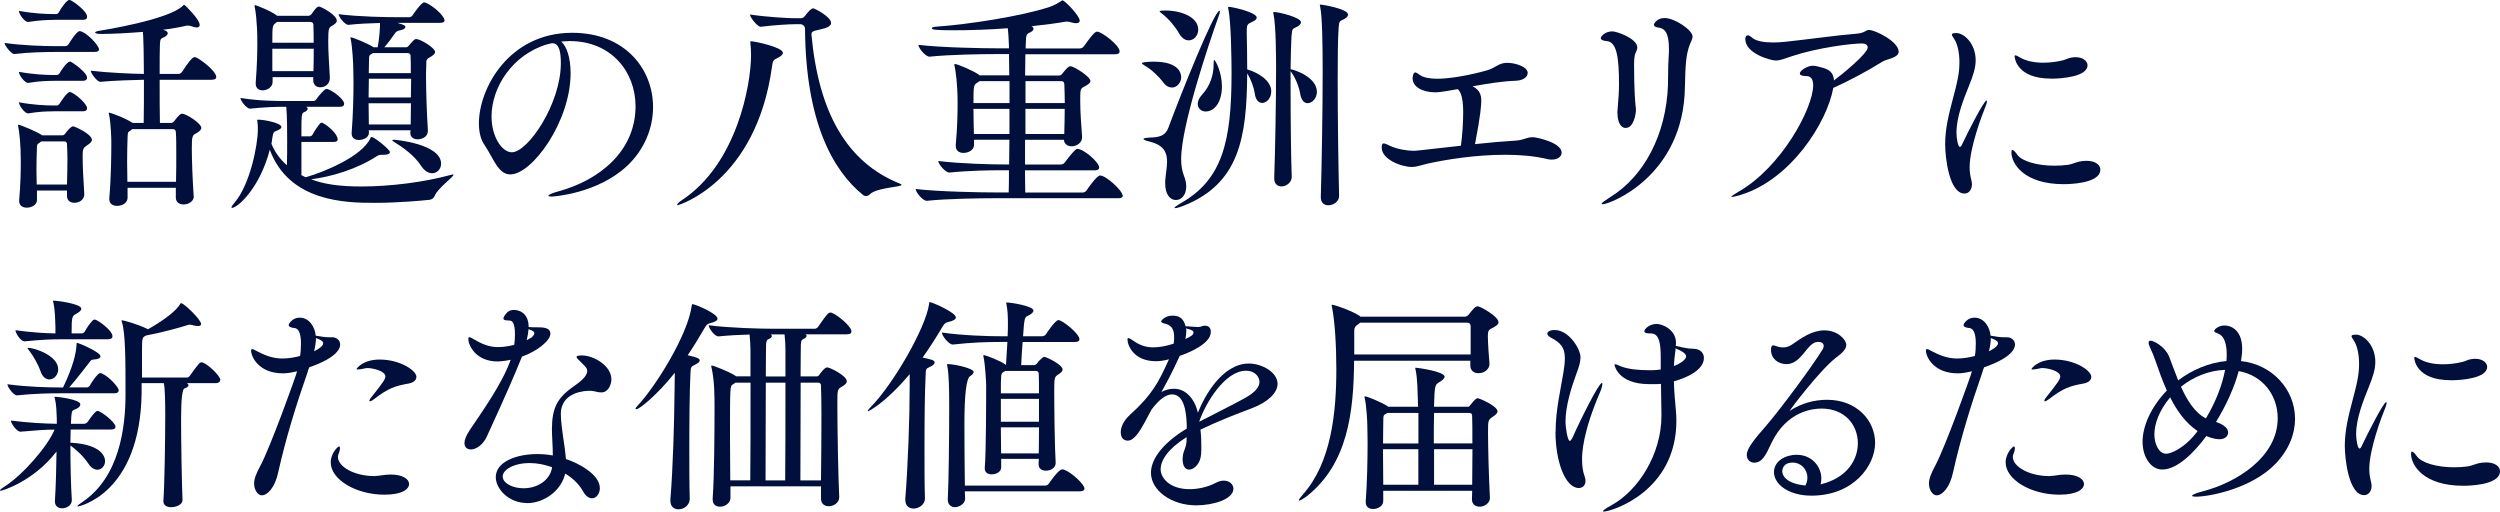 <?xml version="1.0" encoding="UTF-8"?>
<svg id="_レイヤー_2" data-name="レイヤー 2" xmlns="http://www.w3.org/2000/svg" viewBox="0 0 389.59 79.72">
  <g id="_デザイン" data-name="デザイン">
    <g>
      <path d="m8.42,8.1c-1.44,0-3.89.04-6.16.32h-.04c-.47,0-1.51-1.33-1.51-1.73,2.74.4,6.26.5,7.77.5h1.73c.11,0,.36-.11.47-.29.04-.07,1.22-2.05,1.73-2.05.83,0,3.02,2.12,3.02,2.88,0,.18-.14.36-.68.36h-6.33Zm4.72,22.17c0,.68-.58,1.33-1.55,1.33-.61,0-1.15-.32-1.15-1.08v-.83h-4.68v1.48c0,.76-.83,1.19-1.58,1.19-.61,0-1.19-.29-1.19-1.04v-.11c.22-2.7.25-4.5.25-6.01,0-2.7-.22-4.61-.4-5.47,0-.07-.04-.14-.04-.18,0-.07.04-.11.07-.11.29,0,2.88,1.08,3.6,1.58l.07.07h3.17c.14,0,.32-.07.47-.29.14-.22.86-1.12,1.22-1.12.18,0,2.92,1.19,2.92,2.12,0,.32-.36.58-.76.86-.68.43-.68.68-.68,1.87,0,1.4.11,3.46.25,5.65v.07ZM8.35,3.1c-1.12,0-2.27.07-3.96.32h-.04c-.5,0-1.4-1.19-1.4-1.73,2.12.4,4.14.5,5.29.5h.58c.07,0,.25-.11.36-.29.29-.58,1.22-1.91,1.62-1.91.07,0,.14,0,.18.04.5.22,2.59,1.69,2.59,2.59,0,.25-.14.47-.65.47h-4.57Zm0,9.5c-1.12,0-2.27.04-3.96.32h-.04c-.43,0-1.4-1.12-1.4-1.73,2.12.4,4.14.5,5.29.5h.65c.07,0,.29-.11.4-.29.29-.5,1.15-1.8,1.62-1.8.04,0,.11,0,.14.04.4.18,2.52,1.66,2.52,2.48,0,.22-.14.47-.65.47h-4.57Zm0,4.75c-1.12,0-2.27.04-3.96.32h-.04c-.47,0-1.4-1.19-1.4-1.73,2.12.4,4.18.5,5.33.5h.61c.07,0,.29-.11.4-.29.11-.18,1.12-1.8,1.58-1.8.11,0,.18,0,.22.04.9.4,2.48,1.84,2.48,2.48,0,.25-.14.47-.65.47h-4.57Zm2.09,11.41c.04-1.58.07-2.88.07-4.1,0-.76-.04-1.48-.07-2.16,0-.25-.11-.47-.4-.47h-3.6l-.29.22c-.4.25-.4.32-.4,1.01-.04,1.04-.07,2.12-.07,3.2,0,.76.04,1.55.04,2.3h4.72Zm19.76,1.84c0,.86-.94,1.26-1.58,1.26s-1.22-.32-1.22-1.08v-1.51h-7.52v1.55c0,.65-.61,1.26-1.66,1.26-.61,0-1.19-.32-1.19-1.04v-.11c.29-3.31.32-7.06.32-8.78,0-.47-.07-3.02-.36-4.32-.04-.11-.04-.18-.04-.22s.04-.07.04-.07c.14,0,2.59.86,3.6,1.58h.07s.04,0,.04.04h1.69c.04-1.58.04-4.28.04-6.73-1.76.04-4.57.11-6.77.32h-.04c-.47,0-1.48-1.33-1.48-1.73,2.77.32,6.26.47,8.28.5,0-1.66-.04-3.13-.04-3.78-.04-.9-.04-2.02-.11-2.77-2.3.18-4.64.32-6.59.32-.58,0-.86-.11-.86-.22s.25-.22.76-.29c.22-.04,10.73-1.69,12.92-3.89.07-.07.11-.14.18-.14.04,0,.07.04.14.07,0,0,2.3,2.16,2.3,3.06,0,.25-.14.4-.47.4-.22,0-.5-.07-.9-.22-.14-.04-.29-.07-.47-.07h-.18c-1.04.25-2.3.47-3.71.65l.25.07c.36.11.5.29.5.47,0,.22-.25.47-.5.58-.61.25-.68.29-.72,1.19s-.04,2.63-.04,4.57h2.95c.18,0,.43-.14.54-.32.94-1.48,1.62-2.3,1.94-2.3.07,0,.14.04.22.04.54.18,3.17,2.09,3.17,3.06,0,.25-.18.43-.76.43h-8.06c0,2.48,0,5.11.04,6.73h1.73c.14,0,.32-.07.47-.25.76-1.01,1.01-1.19,1.26-1.19.65,0,2.99,1.51,2.99,2.2,0,.32-.32.58-.76.83-.61.32-.72.4-.72,2.34s.14,5.36.29,7.42v.11Zm-2.77-2.27c.04-1.48.04-2.99.04-4.32s0-2.59-.07-3.42c0-.22-.11-.47-.47-.47h-6.33l-.22.18c-.43.32-.47.22-.5,1.12-.04,1.04-.07,2.41-.07,3.85,0,1.01.04,2.09.04,3.06h7.59Z" fill="#000f3c"/>
      <path d="m70.56,27.18c.07,0,.11.04.11.07,0,.32-2.41,2.05-2.92,3.24-.14.36-.43.61-.83.65-1.37.14-4.9.47-8.57.47-4.39,0-13.28-.11-16.31-8.28-1.55,6.01-5.04,9.07-5.9,9.07-.04,0-.07-.04-.07-.07,0-.11.14-.36.4-.65,2.52-2.88,3.71-9.14,3.71-11.48,0-.4,0-.79-.07-1.26,0-.07-.04-.14-.04-.22,0-.04.04-.07.22-.07.83,0,3.56.5,3.56,1.15,0,.18-.22.36-.65.54-.47.22-.61.11-.76,1.12-.04.32-.07.61-.14.94.5,1.26,1.3,2.38,2.41,3.35.04-1.04.04-2.52.04-3.82,0-.9,0-4-.14-5.29h-.36c-.97,0-2.95.04-5.26.29h-.04c-.54,0-1.48-1.26-1.48-1.66,2.95.47,5.87.47,6.84.47h4.57c.11,0,.32-.11.43-.29.36-.54.9-1.12,1.3-1.48.11-.07.22-.11.32-.11.07,0,.14.04.18.04,1.01.4,2.52,1.62,2.52,2.27,0,.25-.14.47-.68.47h-5.26c.18.07.25.18.25.32,0,.18-.18.36-.5.5-.47.18-.47.32-.47,3.78h1.37c.14,0,.29-.14.4-.32.32-.61.83-1.33,1.15-1.69.07-.07.14-.11.25-.11.04,0,.11,0,.14.04.83.4,2.34,1.73,2.34,2.56,0,.22-.14.4-.61.4h-5.04v5.18l.65.32.25-.07c2.41-.68,8.53-3.13,9.83-5.98.07-.14.11-.22.18-.22.5,0,2.88,1.98,2.88,2.34,0,.25-.29.43-.9.43h-.36c-.25,0-.5.04-.72.18-3.2,2.09-7.16,3.24-10.29,3.64,1.94.76,4.43,1.12,7.81,1.12,4.43,0,9.75-.65,13.93-1.8.14-.04.25-.07.32-.07ZM52.49,3.2c0,.32-.32.58-.76.83-.47.29-.58.32-.58,2.41,0,1.66.14,3.42.25,5.65v.07c0,.76-.54,1.44-1.51,1.44-.58,0-1.08-.36-1.08-1.15v-.43h-6.33v.76c0,.79-.83,1.3-1.55,1.3-.58,0-1.08-.32-1.08-1.04v-.14c.22-2.92.25-4.75.25-6.26,0-3.38-.32-5.22-.4-5.51,0-.11-.04-.14-.04-.22s.04-.11.11-.11,2.34.83,3.38,1.62l.04.04h4.9c.22,0,.4-.18.5-.32.61-.9.86-1.12,1.15-1.12.22,0,2.74,1.26,2.74,2.2Zm-3.64.72c0-.25-.11-.5-.54-.5h-5.15l-.22.18c-.5.36-.5.58-.5,3.06h6.44c0-.94,0-1.84-.04-2.74Zm-6.41,3.67v3.49h6.41c.04-1.3.04-2.45.04-3.49h-6.44Zm26.85-4.43c0,.22-.18.4-.72.4h-6.66c1.26.36,1.26.47,1.26.65,0,.22-.29.43-.94.54-.4.07-.58.29-.72.5-.5.72-1.08,1.51-1.62,2.12h3.38c.14,0,.29-.07.43-.25.83-.97.94-1.04,1.15-1.04.65,0,2.95,1.37,2.95,2.02,0,.29-.32.54-.76.79-.72.43-.58.54-.61,1.19,0,.4-.04.9-.04,1.51,0,2.34.11,6.05.29,8.75v.04c0,1.04-1.04,1.33-1.62,1.33s-1.12-.32-1.12-1.01v-.04l.04-.36h-6.52l.04.32v.04c0,.72-.79,1.15-1.58,1.15-.58,0-1.12-.29-1.12-1.01v-.11c.22-2.77.29-5.72.29-7.85,0-1.01-.04-1.8-.04-2.34,0-.43-.11-3.02-.4-4.43-.04-.11-.04-.14-.04-.22t.04-.04c.32,0,2.7.97,3.56,1.55h.65c.25-1.26.36-3.1.36-3.42v-.36c-1.55.04-3.31.11-4.9.29h-.04c-.54,0-1.51-1.26-1.51-1.66,3.13.4,7.45.47,9.21.47h1.84c.11,0,.36-.11.47-.29.14-.22,1.37-2.02,1.8-2.02.07,0,.14.04.22.04,1.12.43,2.95,2.05,2.95,2.74Zm-11.81,9.11c0,.9-.04,1.87-.04,2.92h6.59c0-1.01.04-2.02.04-2.92h-6.59Zm-.04,3.82c0,1.12.04,2.23.04,3.31h6.52c0-1.08.04-2.2.04-3.31h-6.59Zm6.55-7.42c0-.18-.18-.4-.43-.4h-5.44c-.07.07-.18.11-.29.18-.29.18-.32.22-.32.86,0,.54-.04,1.26-.04,2.09h6.55c0-1.15,0-2.12-.04-2.74Zm4.75,16.85c0,.83-.65,1.48-1.4,1.48-.54,0-1.15-.32-1.69-1.12-1.08-1.66-2.77-2.84-4.25-3.78-.18-.11-.29-.22-.29-.25s.11-.07.29-.07c.25,0,7.34.65,7.34,3.74Z" fill="#000f3c"/>
      <path d="m88.63,6.41c-.4,0-.79.04-1.19.07.9.72,1.48,2.59,1.48,4.93,0,7.52-5.98,15.77-9.4,15.77-1.91,0-2.63-2.56-4.03-4.61-.58-.83-.86-2.02-.86-3.35,0-5.44,4.68-14.11,14.54-14.11,8.24,0,12.6,5.65,12.6,11.59,0,3.24-1.33,6.59-4.03,9.14-4.61,4.32-11.45,4.79-11.77,4.79-.36,0-.5-.04-.5-.11,0-.18.54-.43,1.62-.72,6.3-1.73,11.95-6.23,11.95-13.25,0-5.36-3.78-10.15-10.26-10.15h-.14Zm-3.28.47c-5.54,1.62-8.75,6.77-8.75,11.27,0,3.17,1.62,5.58,3.17,5.58,2.48,0,7.63-7.52,7.63-13.89,0-1.62-.22-3.1-1.3-3.1-.11,0-.22,0-.32.04s-.22.07-.29.07l-.14.04Z" fill="#000f3c"/>
      <path d="m122,8.24c0,.25-.25.5-.83.79-.54.29-.72.25-.86,1.33-2.48,18.03-14.61,21.63-14.72,21.63-.04,0-.07-.04-.07-.07,0-.14.32-.47.79-.76,8.53-5.65,10.73-17.96,10.73-22.61,0-.65-.04-1.19-.11-1.91v-.14q0-.07.07-.07c.65,0,5,.94,5,1.8Zm18.5,20.55c0,.4-3.89.4-4.97,1.51-.14.14-.36.25-.58.25-.14,0-.29-.04-.43-.14-4.86-3.92-8.96-11.63-9.07-25.92,0-.4-.36-.72-.72-.72h-.76c-1.04,0-3.35.14-5.4.4h-.04c-.5,0-1.66-1.48-1.66-1.91,2.63.4,5.94.58,7.02.58h.94c.22,0,.43-.14.58-.32.61-.79,1.01-1.22,1.33-1.22.18,0,2.77,1.3,2.77,2.27,0,.4-.43.68-.97.83-1.15.36-2.09.32-2.09.9v.07c1.12,12.17,5.51,19.94,13.79,23.25.18.07.25.14.25.18Z" fill="#000f3c"/>
      <path d="m174.99,30.42c0,.25-.14.47-.76.47h-19.44c-1.94,0-7.24.07-10.33.4h-.04c-.65,0-1.73-1.37-1.73-1.84,3.56.43,10.26.54,12.27.54h2.23c.04-1.08.04-2.23.04-3.46h-.83c-1.94,0-5.33.04-8.42.36h-.04c-.65,0-1.73-1.37-1.73-1.8,3.56.43,8.35.54,10.37.54h.68c0-1.26.04-2.56.04-3.85h-5.51v.79c0,.79-.83,1.26-1.66,1.26-.61,0-1.19-.32-1.19-1.08v-.14c.25-2.81.29-4.93.29-6.59,0-2.99-.32-5.04-.47-5.72-.04-.11-.04-.18-.04-.22,0-.07.04-.11.07-.11.43,0,2.92,1.08,3.74,1.66l.11.11h4.64c0-1.3-.04-2.41-.04-3.31h-2.16c-1.94,0-7.09.07-10.19.4h-.04c-.65,0-1.73-1.37-1.73-1.84,3.56.43,10.11.54,12.13.54h1.98v-.32c-.04-.94-.07-1.91-.18-2.81-2.84.22-5.79.32-8.42.32-2.99,0-3.42-.11-3.42-.32,0-.11.22-.22.76-.25,4.75-.32,13.25-1.62,17.57-3.06.76-.25,1.33-.61,1.73-.86.18-.11.25-.18.29-.18.36,0,2.7,2.41,2.7,3.17,0,.29-.25.4-.58.4-.22,0-.47-.04-.76-.14-.18-.07-.43-.11-.68-.11h-.14c-1.4.25-3.28.5-5.36.72.25.11.32.25.32.4,0,.22-.22.43-.58.58-.5.25-.58.32-.61,1.44,0,.25-.04.61-.04,1.04h8.46c.22,0,.5-.14.61-.32.97-1.37,1.69-2.3,2.05-2.3.76,0,3.53,2.16,3.53,3.06,0,.25-.14.47-.76.47h-13.93c0,.94-.04,2.05-.04,3.31h5.29c.22,0,.4-.14.5-.29.25-.32.65-.79.86-.97.14-.11.25-.18.43-.18.54,0,3.1,1.62,3.1,2.3,0,.32-.43.58-.94.86-.65.32-.65.43-.65,2.3,0,1.62.14,3.49.29,5.54v.07c0,.86-.86,1.4-1.62,1.4-.61,0-1.15-.32-1.22-1.01h-6.05v3.85h5.58c.22,0,.5-.14.61-.32.76-1.04,1.66-2.12,1.94-2.12,1.04,0,3.42,2.12,3.42,2.88,0,.25-.14.47-.76.47h-10.8c0,1.3.04,2.48.04,3.46h8.93c.22,0,.5-.14.61-.32.29-.43,1.62-2.34,2.12-2.34.94,0,3.49,2.34,3.49,3.1Zm-17.67-17.78h-4.68c-.11.07-.22.18-.36.25-.54.36-.58.43-.58,3.17h5.62v-3.42Zm0,4.32h-5.62c0,1.22.04,2.56.07,3.92h5.54v-3.92Zm8.53-3.85c0-.25-.11-.47-.5-.47h-5.54v3.42h6.12c0-1.04-.04-2.02-.07-2.95Zm-6.05,3.85v3.92h6.05c.04-1.44.07-2.74.07-3.92h-6.12Z" fill="#000f3c"/>
      <path d="m184.07,12.02c0,.86-.65,1.62-1.44,1.62-.43,0-.94-.22-1.37-.83-.58-.79-1.87-2.05-2.88-2.59-.29-.18-.43-.29-.43-.36,0-.25,1.8-.25,1.87-.25,3.96,0,4.25,1.87,4.25,2.41Zm0,12.81c0,.86.11,1.73.43,2.56.25.61.36,1.19.36,1.66,0,1.3-.72,2.12-1.62,2.12-.83,0-1.66-.79-1.66-2.59v-.36c.07-1.04.29-2.12.29-3.06,0-1.4-.5-2.56-2.74-3.1-.61-.14-.94-.29-.94-.4s.36-.18.97-.22c1.48-.04,2.45-.25,2.92-1.55,1.91-5.15,7.13-18.21,7.96-18.21.04,0,.07.04.07.11,0,.14-.07.4-.22.79-1.62,4.54-5.83,17.13-5.83,22.25Zm2.66-20.23c0,.94-.68,1.69-1.48,1.69-.54,0-1.08-.32-1.55-1.15-.47-.86-1.58-2.23-2.59-2.99-.25-.18-.4-.32-.4-.4,0-.11.83-.11.9-.11,2.45,0,5.11,1.01,5.11,2.95Zm11.37,9.68c0,1.01-.72,1.76-1.4,1.76-.5,0-1.01-.4-1.15-1.4s-.61-2.3-1.19-3.2c-.07,10.01-1.22,17.17-9.93,20.63-.58.22-1.04.36-1.26.36-.07,0-.14,0-.14-.04,0-.11.29-.32.97-.72,6.52-3.67,7.92-9.68,7.92-20.27,0-1.98-.07-8.03-.5-10.01-.04-.11-.04-.18-.04-.22,0-.07.04-.11.11-.11.43,0,4.35.83,4.35,1.69,0,.18-.14.4-.61.61-.79.4-.94.36-.94,1.48v.5c.04,1.91.07,3.74.07,5.47.04,0,.07.04.11.04,1.44.43,3.64,1.62,3.64,3.42Zm-10.19,3.1c-.68,0-1.26-.47-1.26-1.19,0-.43.22-.94.68-1.44,1.3-1.4,1.8-3.17,1.8-4.72v-.14c0-.4.04-.54.07-.54.22,0,1.22,1.94,1.22,4.1,0,2.56-1.22,3.92-2.52,3.92Zm17.31-3.06c0,1.01-.76,1.76-1.44,1.76-.5,0-.97-.4-1.15-1.4-.18-1.08-.72-2.52-1.4-3.42l-.11-.18v2.38c0,5.29.07,11.41.18,14.11v.04c0,.72-.76,1.44-1.58,1.44-.61,0-1.15-.36-1.15-1.26v-.07c.14-3.89.29-11.7.29-16.99,0-1.4,0-6.7-.4-8.53-.04-.11-.04-.18-.04-.22,0-.07.04-.11.11-.11.79,0,4.21.86,4.21,1.58,0,.25-.18.47-.54.68-.76.43-.83.14-.94,1.55-.07,1.15-.11,2.99-.14,5.11.32,0,4.1,1.12,4.1,3.53Zm3.38-9.83c-.11,1.55-.14,4.46-.14,7.88,0,6.08.11,13.75.22,18.14v.04c0,.86-.9,1.44-1.66,1.44-.65,0-1.19-.36-1.19-1.26v-.07c.14-4.86.29-13.5.29-19.51,0-4.39-.07-8.67-.4-10.15-.04-.11-.04-.18-.04-.22s0-.07.07-.07c.36,0,4.32.68,4.32,1.55,0,.25-.18.47-.54.68-.76.43-.83.14-.94,1.55Z" fill="#000f3c"/>
      <path d="m230.83,15.84c0,.47-.07,1.98-.97,6.62,2.23-.25,4.43-.43,6.23-.54,1.4-.07,1.76-.54,2.77-.54.58,0,4.5.83,4.5,2.41,0,.61-.61,1.08-1.51,1.08-.22,0-.43,0-.68-.07-2.05-.5-4.32-.68-6.62-.68-4.54,0-9.14.72-12.17,1.4-1.19.29-1.66.5-2.34.5-1.69,0-4.72-1.19-4.72-3.02,0-.5.11-.65.32-.65s.54.18.94.36c1.12.54,2.7.79,3.74.79.18,0,.47,0,7.34-.79.22-1.44.36-3.71.36-5.22,0-1.15-.11-3.02-.86-3.6-2.66.5-3.31.5-3.46.5-2.02,0-3.56-.86-3.56-2.16,0-.36.11-.94.4-.94.18,0,.43.18.72.4.58.4,1.55.58,2.7.58,3.02,0,7.16-1.12,7.85-1.33,1.3-.4,1.76-1.15,3.06-1.15,1.22,0,3.2.58,3.2,1.58,0,.61-.68,1.19-1.94,1.22-1.76.04-4.28.43-6.66.86,1.3.61,1.37,1.62,1.37,2.38Z" fill="#000f3c"/>
      <path d="m252.04,17.6c0-.18.04-.36.04-.58.14-1.66.22-2.7.22-3.89,0-4.25-.36-6.62-1.94-6.73-.5-.04-.9-.18-.9-.47,0-.22.61-1.04,1.8-1.04.72,0,3.89,1.12,3.89,2.52,0,.25-.11.5-.25.79-.25.5-.25,1.48-.25,1.91,0,4.03.18,5.83.22,6.23.04.32.07.58.07.76,0,.54-.29,2.84-1.62,2.84-.65,0-1.26-.76-1.26-2.34Zm-2.3,14.22c-.07,0-.14-.04-.14-.07,0-.14.4-.43,1.4-1.08,5.15-3.17,8.67-9.65,8.93-17.46.04-1.55,0-2.7.11-4.43.04-.43.04-.79.04-1.15,0-2.52-.65-3.17-1.51-3.31-.43-.04-.83-.18-.83-.47,0-.18.47-1.04,1.66-1.04,1.58,0,4.36,1.87,4.36,2.88,0,.43-.29.86-.47,1.37-.54,1.48-.65,3.02-.72,6.48-.18,13.93-11.73,18.29-12.81,18.29Z" fill="#000f3c"/>
      <path d="m282.6,10.26c.4,0,.79.14,1.26.25,1.22.29,1.87.83,1.94,2.02,1.22-.9,5.26-4.18,5.26-5.15,0-.4-.43-.61-.86-.61-1.69,0-6.91.65-10.94,1.98-1.12.36-1.76.68-2.56.68-.68,0-4.72-1.04-4.72-3.35,0-.36.14-.58.4-.58.18,0,.4.14.65.36.58.54,1.84.76,3.31.76.58,0,1.22-.04,1.87-.11,3.49-.36,7.95-1.01,11.12-1.26,1.33-.11,1.37-.58,1.94-.58.94,0,4.61,1.8,4.61,3.38,0,.97-1.8,1.12-2.52,1.55-2.34,1.48-5.47,3.13-7.67,4.1-.97,5.4-6.62,14.29-14.43,16.67-.76.22-1.15.32-1.33.32-.07,0-.11,0-.11-.04,0-.11.43-.36,1.08-.76,6.77-3.85,11.66-13.1,11.66-16.59,0-1.01-.4-1.44-1.04-1.44-.76,0-1.04-.18-1.04-.4,0-.5,1.22-1.22,2.02-1.22h.11Z" fill="#000f3c"/>
      <path d="m303.12,22.61c0-1.26.14-2.48.36-3.64.47-2.45,1.22-4.68,1.62-6.77.18-.9.25-1.73.25-2.48,0-1.58-.32-2.77-.68-3.42-.22-.4-.5-.72-.5-.9s.18-.25.72-.25c1.12,0,2.99,1.58,2.99,4.25,0,1.19-.4,2.38-1.01,3.89-.9,2.23-1.98,4.93-1.98,7.38,0,.83.22,2.23.54,2.23.11,0,.25-.18.4-.54.9-1.91,3.35-6.7,3.74-6.7.04,0,.07.07.07.14,0,.14-.07.43-.25.86-.5,1.19-2.45,6.34-2.45,9.4,0,.76.11,1.37.25,1.94.07.25.11.5.11.72,0,.9-.54,1.44-1.15,1.44-2.45,0-3.02-5.8-3.02-7.56Zm22.03,2.45c1.4,0,2.16.65,2.16,1.37,0,2.23-5.08,2.27-5.72,2.27-6.19,0-8.14-3.2-8.14-4.97,0-.25.04-.36.14-.36.18,0,.43.25.76.72.72,1.04,3.13,1.73,5.79,1.73.72,0,1.44-.04,2.16-.14.86-.14,1.44-.58,2.66-.61h.18Zm-5.51-12.81c-5.4,0-5.69-3.24-5.69-3.49,0-.11.04-.14.14-.14s.36.14.68.32c1.01.61,2.34.83,3.67.83,1.04,0,2.05-.14,2.99-.36.47-.11.86-.36,1.33-.43.25-.04.47-.07.68-.07,1.15,0,1.87.61,1.87,1.26,0,1.76-3.92,2.09-5.69,2.09Z" fill="#000f3c"/>
      <path d="m18,66.51c0,.22-.18.43-.76.43h-6.23c0,.61-.04,1.33-.04,2.05h.04c4.18.22,5.36,1.76,5.36,2.88,0,.72-.54,1.33-1.19,1.33-.43,0-.94-.25-1.37-.9-.83-1.22-1.91-2.23-2.84-2.88,0,2.81.07,6.12.22,8.46v.07c0,.83-.83,1.26-1.51,1.26-.58,0-1.12-.32-1.12-1.04v-.11c.14-2.27.22-5.15.25-7.7-3.64,4.72-8.53,6.12-8.67,6.12-.07,0-.14-.04-.14-.07,0-.11.18-.25.58-.5,2.99-1.87,6.91-6.44,7.92-8.96-1.51,0-2.95.11-5.29.32h-.04c-.58,0-1.48-1.33-1.48-1.73,2.92.36,5.25.47,7.16.5v-.86c-.04-.94-.07-2.2-.29-3.02-.04-.14-.07-.22-.07-.29,0-.04.04-.04.14-.04.32,0,3.89.4,3.89,1.19,0,.25-.22.5-.61.68-.61.29-.72.18-.79,1.12l-.07,1.22h2.09c.14,0,.43-.14.54-.32,1.15-1.69,1.44-1.69,1.51-1.69.5,0,2.81,1.76,2.81,2.48Zm.5-5.69c0,.25-.18.47-.68.47h-8.53c-1.69,0-3.89.04-6.62.32h-.04c-.54,0-1.48-1.33-1.48-1.73,3.2.43,6.44.5,8.21.5h.47c1.66-3.49,2.02-5.4,2.09-6.59.04-.25,0-.36.07-.36.25,0,3.67,1.44,3.67,2.09,0,.25-.32.47-1.01.5-.5.04-.47.14-.76.5-.68.86-1.84,2.41-3.1,3.85h2.81c.07,0,.29-.11.4-.29.22-.43,1.22-1.94,1.62-1.94.11,0,.18.04.22.04,1.22.54,2.66,2.2,2.66,2.63Zm-.97-8.42c0,.22-.14.47-.72.47h-6.91c-1.87,0-3.1.04-6.05.32h-.04c-.61,0-1.4-1.3-1.4-1.73,2.66.36,4.57.47,6.23.5v-.9c-.04-1.26-.07-2.81-.32-3.89-.04-.14-.07-.22-.07-.25,0-.07.04-.07.14-.07.4,0,4.28.47,4.28,1.26,0,.25-.25.5-.79.79-.65.36-.72.4-.72,3.06h1.58c.14,0,.36-.11.47-.29.36-.65.72-1.19,1.26-1.76.07-.07.18-.11.29-.11.43,0,2.77,1.69,2.77,2.59Zm-8.46,5.15c0,.9-.68,1.58-1.37,1.58-.54,0-1.12-.4-1.4-1.33-.29-.86-1.08-2.3-1.73-3.13-.18-.25-.29-.36-.29-.43,0,0,.04-.04.07-.04,1.04,0,4.72,1.22,4.72,3.35Zm25.23,1.69c0,.22-.18.47-.72.47h-4.46c.18.11.25.22.25.32,0,.22-.29.4-.61.5q-.54.14-.54,4.79c0,3.92.11,9.68.22,12.6v.04c0,.65-.94,1.08-1.76,1.08-.65,0-1.22-.25-1.22-.94v-.07c.18-2.34.29-9.5.29-13.39,0-1.98-.04-4.14-.22-4.93h-3.46v1.51c-.22,15.87-9.9,17.71-9.93,17.71s-.07,0-.07-.04c0-.11.22-.29.76-.65,5.8-3.89,6.73-11.66,6.73-16.77v-.29c0-4.82,0-9.36-.58-11.05-.04-.07-.04-.14-.04-.18s.04-.04.07-.04c.22,0,2.41.58,4,1.37l.04.04c2.92-1.66,4.46-3.02,4.97-3.85.07-.14.11-.22.22-.22.43,0,3.1,2.56,3.1,3.24,0,.22-.18.32-.54.32-.18,0-.4-.04-.68-.11-.18-.04-.36-.11-.54-.11-.11,0-.22.04-.36.07-.94.32-4.21,1.22-6.44,1.62-.61.29-.65.36-.65,2.3v4.25h7.02c.18,0,.36-.14.47-.32,1.4-1.98,1.55-2.05,1.8-2.05.65,0,2.92,2.05,2.92,2.77Z" fill="#000f3c"/>
      <path d="m47.99,57.83c-1.84,5.26-3.46,10.51-4.64,15.8-.5,2.34-1.66,3.56-2.56,3.56-.58,0-1.19-.79-1.19-1.84,0-.76.36-1.62.94-2.7,1.55-2.84,5.62-14.15,5.76-14.79-1.08.25-1.66.32-2.2.32-3.85,0-4.97-2.66-4.97-3.53,0-.18.07-.25.18-.25.18,0,.43.18.72.32.97.5,2.3,1.15,3.96,1.15,1.08,0,2.12-.22,2.77-.4.11-.65.14-1.33.14-1.94,0-1.3-.25-2.34-1.01-2.41-.47-.04-.9-.18-.9-.47,0-.22.61-1.15,1.69-1.15,1.55,0,2.41,1.51,2.52,2.81,1.01.18,1.55.25,2.16.25h.43c.68,0,1.22.5,1.22,1.12,0,.47-.25,1.98-4.82,3.56l-.22.58Zm.97-3.1c.18-.07,1.4-.68,1.4-1.22,0-.25-.14-.47-1.12-.83,0,.61-.11,1.3-.29,2.05Zm9.57,19.44c.65,0,1.3-.22,2.34-.22,1.91,0,2.88.72,2.88,1.48s-1.01,1.66-3.82,1.66c-4.43,0-8.39-2.34-8.39-5.04,0-1.37,1.08-2.48,1.3-2.48.11,0,.14.14.14.29,0,.22-.07.54-.18.76-.07.18-.14.4-.14.58,0,1.51,2.52,2.99,5.69,2.99h.18Zm5.15-14.4c-2.02.36-3.13.68-5.36,2.41-.32.25-.54.36-.68.36-.04,0-.07-.04-.07-.07,0-.11.07-.29.25-.5,1.94-2.45,2.23-2.88,2.23-3.31,0-.86-1.98-1.3-2.74-1.3-.14,0-.29,0-.4.04-.5.11-.9.18-1.12.18-.14,0-.22,0-.22-.07,0-.11,1.01-1.48,3.6-1.48,3.13,0,5.72,1.69,5.72,2.7,0,.5-.43.9-1.22,1.04Z" fill="#000f3c"/>
      <path d="m79.56,56.07c-.5.11-.97.18-1.4.22-.22,0-.4.04-.61.04-3.31,0-4.57-2.41-4.57-3.56,0-.14.07-.22.18-.22.18,0,.43.18.68.32,1.15.68,2.34,1.22,3.74,1.22,1.22,0,2.34-.29,2.56-.36.07-.54.11-1.08.11-1.55,0-2.09-.5-2.23-.94-2.23-.76,0-.86-.18-.86-.32,0-.07.04-.4.65-1.01.32-.25.65-.32,1.01-.32.65,0,2.27.36,2.27,2.66.4.04.83.04,1.19.04,1.12,0,2.2.04,2.2,1.01,0,1.04-1.98,2.7-4.43,3.56-1.01,2.52-2.38,5.72-5.47,12.45-.61,1.33-1.69,2.02-2.48,2.02-.58,0-1.01-.32-1.01-1.01,0-.47.25-1.15.83-2.02,1.94-2.88,5-7.16,6.3-10.76l.07-.18Zm2.56,22.32c-2.84,0-4.86-2.2-4.86-4.03,0-2.38,3.17-3.6,6.48-3.6.79,0,1.62.07,2.41.22,0-1.44-.14-2.95-.14-4.21.04-3.13.76-4.72,3.38-6.55.97-.68,2.12-1.55,2.12-2.41,0-.4-.14-.54-1.08-1.48-.36-.32-.58-.54-.58-.72,0-.14.25-.22.86-.22,1.73,0,4.57,1.55,4.57,3.74,0,.68-.43,2.02-1.55,2.02-.36,0-.72-.07-1.15-.18-.22-.04-.43-.07-.72-.07-.47,0-4.46.07-4.46,3.64,0,.97.18,2.41.61,5.33.07.54.14,1.12.18,1.66,1.98.65,5.29,2.41,5.29,4.54,0,.86-.54,1.58-1.22,1.58-.47,0-1.01-.32-1.44-1.15-.58-1.04-1.55-1.98-2.74-2.7-.61,2.66-3.28,4.61-5.98,4.61Zm.43-6.23c-2.48,0-4.21,1.04-4.21,2.09s1.55,1.84,3.24,1.84c2.12,0,4.14-1.19,4.46-3.28-1.12-.4-2.3-.65-3.49-.65Zm.29-19.58c.22-.18.43-.43.43-.68,0-.11-.04-.32-.9-.61-.04.54-.14,1.08-.29,1.73l.76-.43Z" fill="#000f3c"/>
      <path d="m104.47,77.81c.4-4.68.61-12.17.65-16.95,0-.68.04-1.76.04-2.77-2.81,3.53-5.54,5.69-6.01,5.69-.07,0-.11-.04-.11-.07,0-.11.11-.29.4-.58,2.7-2.88,7.7-10.83,8.35-15.44.04-.18,0-.29.14-.29.36,0,3.89,1.44,3.89,2.27,0,.25-.36.5-1.12.68-.47.11-.58.22-.94.83-.83,1.44-1.69,2.84-2.59,4.18,1.44.32,1.87.5,1.87.79,0,.25-.29.47-.72.68-.65.32-.68.36-.72,1.37-.14,2.77-.18,7.34-.18,11.7,0,2.88,0,5.69.07,7.81,0,.9-.76,1.66-1.76,1.66-.68,0-1.26-.4-1.26-1.37v-.18Zm26.31-.32c0,.86-.86,1.4-1.62,1.4-.65,0-1.22-.36-1.22-1.19v-1.91h-14.11v1.84c0,.68-.76,1.33-1.62,1.33-.61,0-1.15-.32-1.15-1.12v-.14c.25-3.49.29-10.55.29-13.97,0-2.05,0-4.39-.47-6.44-.04-.11-.04-.18-.04-.22,0-.07.04-.11.07-.11.29,0,2.81,1.01,3.67,1.58l.14.11h2.23v-4.18c0-.68-.07-1.58-.14-2.34-1.58.04-3.31.14-4.82.29h-.04c-.61,0-1.51-1.3-1.51-1.73,3.35.43,8.17.54,10.08.54h6.48c.14,0,.4-.14.5-.32,1.37-1.94,1.55-2.2,1.91-2.2.07,0,.14,0,.22.04.86.32,3.06,2.09,3.06,2.92,0,.22-.18.43-.76.43h-6.41c.11.07.18.14.18.25,0,.14-.14.32-.47.47-.32.14-.4.25-.43.94,0,.36-.04,2.3-.04,4.9h2.52c.22,0,.32-.14.43-.29.04-.07.76-1.12,1.19-1.12s3.06,1.3,3.06,2.16c0,.36-.4.65-.86.9-.61.32-.61.61-.61,2.74,0,3.67.14,11.52.29,14.33v.11Zm-13.86-2.63c.04-2.2.04-9.94.04-15.23h-2.34l-.43.29c-.43.22-.43.32-.43,8.31,0,2.23.04,4.61.04,6.62h3.13Zm5.44,0c.04-2.3.04-9.97.04-15.23h-3.06c0,5.47-.04,13.07-.04,15.23h3.06Zm.04-20.37c0-.72-.04-1.58-.14-2.38h-2.16c.14.07.18.18.18.25,0,.18-.18.36-.47.47-.29.11-.4.25-.43.94,0,.36-.04,2.3-.04,4.9h3.06v-4.18Zm5.54,20.37c.04-3.1.07-7.13.07-10.26,0-2.02-.04-3.71-.07-4.54,0-.22-.14-.43-.43-.43h-2.74c0,5.44-.04,12.99-.04,15.23h3.2Z" fill="#000f3c"/>
      <path d="m144.14,77.67c0,1.04-1.04,1.58-1.76,1.58s-1.3-.4-1.3-1.37v-.18c.4-4.86.68-12.56.68-17.46v-1.94c-3.89,4.64-6.48,5.8-6.48,5.8-.04,0-.04-.04-.04-.07,0-.07.14-.29.43-.58,3.46-3.46,8.6-12.35,9.11-16.05.04-.22,0-.32.11-.32.36,0,4.07,1.62,4.07,2.38,0,.29-.36.54-1.19.72-.47.11-.61.25-.97.86-.97,1.66-1.98,3.2-3.02,4.68,1.3.29,1.87.4,1.87.76,0,.25-.29.5-.79.72-.58.25-.58.36-.61,1.19-.14,2.66-.18,7.13-.18,11.45,0,2.88,0,5.69.07,7.81v.04Zm20.37-5.51c0,.76-.79,1.19-1.51,1.19-.61,0-1.15-.29-1.15-1.01l.04-.83h-5.87v1.33c0,.68-.76,1.08-1.48,1.08-.58,0-1.08-.29-1.08-.9v-.11c.22-2.34.22-11.09.22-12.85,0-.47-.14-3.13-.4-4.39-.04-.11-.04-.18-.04-.22,0-.11.04-.11.11-.11.22,0,2.52.86,3.35,1.48l.07.07.22-3.6h-1.22c-1.91,0-4.32.07-7.27.4h-.04c-.61,0-1.69-1.4-1.69-1.87,3.35.47,7.2.58,9.18.58h1.08v-.25c.04-.5.04-1.12.04-1.76,0-1.01-.04-2.09-.22-2.92-.04-.11-.04-.18-.04-.22,0-.11.04-.11.14-.11.54,0,4.1.54,4.1,1.26,0,.29-.36.58-.9.83-.43.18-.54.29-.72,3.17h2.99c.22,0,.47-.14.58-.32.07-.11,1.44-2.2,1.94-2.2.61,0,3.28,2.12,3.28,2.99,0,.22-.18.43-.76.43h-8.1c-.11,1.33-.18,2.7-.22,3.6h2.02c.14,0,.32-.11.47-.29.29-.47.97-1.01,1.08-1.01.32,0,2.88,1.22,2.88,1.98,0,.29-.25.5-.65.76-.61.4-.65.47-.65,2.52,0,2.7.07,8.85.22,11.23v.07Zm-14.15,4.43c0,.43.04.79.04,1.04v.04c0,1.04-1.22,1.37-1.55,1.37-.61,0-1.15-.36-1.15-1.19v-.11c.14-2.38.22-9.61.22-14.15,0-3.13-.04-5.15-.29-6.52-.04-.11-.04-.18-.04-.22,0-.11.04-.11.14-.11.94,0,4,.65,4,1.22,0,.25-.29.5-.54.65q-.9.5-.9,7.56c0,3.31.04,7.09.07,9.5h12.56c.18,0,.43-.14.54-.32.4-.61,1.19-1.66,1.76-2.09.07-.07.22-.11.36-.11.07,0,.14,0,.22.04,1.22.43,3.2,2.3,3.2,2.95,0,.22-.18.43-.79.43h-17.85Zm6.3-18.79c-.07.07-.18.11-.29.18-.4.22-.4.4-.4,3.31h5.94c0-1.37,0-2.48-.04-3.06,0-.25-.14-.43-.47-.43h-4.75Zm5.25,4.36h-5.94v3.56h5.94v-3.56Zm-5.94,4.43c0,1.48.04,2.92.04,4.07h5.87c0-1.12.04-2.56.04-4.07h-5.94Z" fill="#000f3c"/>
      <path d="m184.9,68.13c-2.88,1.8-4.03,3.6-4.03,5s1.48,3.1,4.5,3.1c1.33,0,2.84-.32,4.14-1.01.43-.22.83-.32,1.19-.32.9,0,1.51.58,1.51,1.26,0,1.66-3.2,2.59-5.8,2.59-3.89,0-7.05-2.34-7.05-5.08,0-2.23,2.02-4.75,5.58-6.88,0-2.23-.29-5.33-2.3-5.33-.86,0-1.94.68-3.2,2.38l-1.08,2.02c-.76,1.37-1.62,2.81-2.63,2.81-.14,0-1.08-.04-1.08-1.3,0-.72.36-1.76,1.48-2.77,3.31-2.99,4.39-4.93,5.98-8.5l.07-.14-.04.04c-.72.18-1.37.29-1.98.29-3.49,0-4.46-2.45-4.46-3.42,0-.14.04-.18.11-.18.18,0,.43.14.9.47,1.08.76,2.09.97,3.02.97,1.08,0,2.2-.25,3.17-.58.07-.4.07-.76.07-1.01,0-.83-.14-1.8-1.37-2.09-.32-.07-.65-.18-.65-.36,0-.11.54-.9,1.76-.9.94,0,1.69.29,2.05,1.66h.29c.68.04,1.22.11,1.66.11.18,0,.32-.04.47-.07.22-.11.43-.14.61-.14.9,0,.9.83.9.97,0,1.91-3.6,3.31-4.86,3.74l-.07.18c-1.22,2.66-1.98,4.03-2.77,5.44.68-.36,1.33-.5,1.94-.5,1.87,0,3.24,1.55,3.74,3.74,1.04-2.63,3.82-7.67,7.96-7.67,1.98,0,4.46,1.33,4.46,3.17,0,1.4-1.51,2.84-3.96,3.78-2.52.94-5.62,2.16-8.06,3.35.11.83.14,1.69.14,2.56,0,.43,0,.9-.04,1.33-.11,1.4-1.08,2.34-1.87,2.34-.54,0-1.01-.47-1.01-1.66,0-.11.04-.29.04-.43.07-.9.54-1.26.58-2.45v-.5Zm-.07-16.95c.04.14.04.29.04.43,0,.4-.07.79-.14,1.22.83-.4,1.26-.61,1.26-1.04,0-.18-.14-.36-1.04-.58l-.11-.04Zm9.14,10.87c1.58-.86,2.3-1.73,2.3-2.52s-.68-1.76-2.09-1.76c-3.31,0-6.33,5.08-7.31,7.96,2.2-1.15,5-2.52,7.09-3.67Z" fill="#000f3c"/>
      <path d="m232.12,56.72c0,.68-.65,1.44-1.73,1.44-.65,0-1.26-.36-1.26-1.22v-.72h-18.11c-.07,7.92-.94,16.09-7.45,21.17-.5.36-.94.61-1.08.61-.04,0-.07,0-.07-.07,0-.11.18-.36.61-.86,4.43-4.97,5.22-12.74,5.22-19.55,0-3.78-.25-7.59-.68-9.68-.04-.14-.04-.22-.04-.29,0-.04,0-.07.07-.07.22,0,2.77.79,4.25,1.73.07.04.11.11.14.14h16.31c.25,0,.5-.22.61-.36.72-.94,1.04-1.26,1.37-1.26.4,0,3.24,1.58,3.24,2.48,0,.36-.43.65-1.08.97-.43.22-.58.36-.58,1.22,0,.97.18,3.42.25,4.25v.07Zm-2.95-5.9c0-.4-.22-.54-.61-.54h-16.59l-.32.25c-.47.32-.58.5-.61.97v3.74h18.14v-4.43Zm3.02,26.74c0,.86-.86,1.4-1.62,1.4-.61,0-1.19-.36-1.19-1.15l.04-1.33h-13.86v1.58c0,.79-.83,1.26-1.58,1.26-.61,0-1.15-.32-1.15-1.04v-.14c.22-2.95.29-6.59.29-9.14,0-1.15-.04-2.09-.04-2.63,0-.5-.11-3.02-.4-4.28-.04-.11-.04-.18-.04-.22,0-.07.04-.11.07-.11.32,0,2.52.9,3.42,1.48l.22.14h4.64c0-.43-.04-.79-.04-1.15-.04-.94-.04-3.28-.36-4.64-.04-.11-.04-.18-.04-.22,0-.07.04-.07.07-.07.22,0,4.5.58,4.5,1.4,0,.29-.36.58-.79.83-.72.43-.76.47-.86,3.85h5.33c.14,0,.18-.07.32-.25.83-1.08,1.08-1.08,1.15-1.08.25,0,3.1,1.22,3.1,2.05,0,.32-.36.58-.76.86-.72.47-.72.61-.72,2.45,0,2.56.14,7.23.29,10.08v.07Zm-11.16-13.21h-4.82l-.32.18c-.29.18-.32.25-.32.94s-.04,2.02-.04,3.64h5.51v-4.75Zm0,5.65h-5.51c0,1.73.04,3.71.04,5.54h5.47v-5.54Zm2.45-5.65c-.04,1.4-.04,3.06-.04,4.75h6.01c0-1.91,0-3.53-.04-4.32,0-.29-.18-.43-.43-.43h-5.51Zm0,5.65v5.54h5.94c0-1.73.04-3.71.04-5.54h-5.98Z" fill="#000f3c"/>
      <path d="m242.42,67.27c0-3.31.76-6.44,1.19-9.07.14-.83.25-1.66.25-2.38,0-1.69-.65-2.38-2.16-3.2-.36-.18-.58-.43-.58-.65,0-.14.22-.54,1.15-.54,2.23,0,4.03,2.95,4.03,4.25,0,.76-.25,1.51-.61,2.48-.86,2.34-1.73,5.15-1.73,7.6,0,.68.29,2.95.68,2.95.11,0,.25-.18.43-.54,1.08-2.48,4.07-8.5,4.57-8.5.04,0,.07.07.07.14,0,.29-.14.79-.36,1.3-2.7,6.26-2.81,9.5-2.81,10.47,0,.9.11,1.87.36,2.52.11.32.18.58.18.83,0,.72-.47,1.12-1.04,1.12-2.09,0-3.64-4.07-3.64-8.78Zm16.49-2.88l-.07-4.57c-.32.04-.65.04-.94.04h-.9c-4.93,0-5.4-2.99-5.4-2.99,0-.11.04-.11.11-.11.14,0,.5.18.86.32,1.19.47,2.81.61,4.32.61h.58c.43,0,.86-.04,1.33-.11v-1.84c0-2.05-.18-3.78-1.51-3.78h-.25c-.58,0-.79-.14-.79-.36,0-.32.79-1.12,1.91-1.12.86,0,3.02.86,3.02,2.95,0,.14-.04.29-.04.47.68.18,1.44.32,1.98.4.47.04.94.04,1.26.11.68.14,1.15.68,1.15,1.37,0,1.87-2.66,3.1-4.68,3.64.04,1.58.18,3.1.32,4.64.04.5.07,1.01.07,1.51,0,11.09-10.19,14.15-11.3,14.15-.07,0-.14,0-.14-.04,0-.14.36-.43,1.37-.97,4.14-2.3,7.74-7.92,7.74-13.89v-.43Zm2.2-9.86c0,.07,0,.14-.04.25-.11.79-.18,1.55-.22,2.27.61-.22,1.91-.9,1.91-1.51,0-.4-.54-.79-1.66-1.26v.25Z" fill="#000f3c"/>
      <path d="m278.89,64.03s.07-.04.18-.11c1.62-1.04,3.64-1.62,5.65-1.62,4.64,0,7.49,3.24,7.49,6.73s-3.31,8.21-9.93,8.21c-3.49,0-5.83-1.73-5.83-3.67,0-1.73,1.8-2.7,3.53-2.7,2.38,0,3.85,1.84,3.85,3.71,0,.29-.04.61-.11.9,4.18-1.01,5.8-3.89,5.8-6.41,0-2.84-2.02-5.4-5.65-5.4-1.26,0-5.44.32-7.85,5.44-.86,1.87-1.44,2.99-2.66,2.99-.65,0-1.15-.5-1.15-1.22,0-1.04,1.33-2.59,2.99-4.5,2.16-2.48,7.23-9.32,8.75-11.81.18-.25.25-.5.25-.68,0-.25-.14-.61-.9-.61-1.69,0-2.48,3.46-4.9,3.46-1.33,0-2.41-.86-2.41-2.2,0-.4.07-.72.32-.72.18,0,.4.07.68.18.29.11.58.14.86.14.5,0,1.01-.14,1.48-.5,1.4-.97,3.06-2.16,4.97-2.16,2.12,0,3.42,1.48,3.42,2.27,0,.72-.79,1.37-1.55,1.94-2.59,1.98-7.27,8.24-7.27,8.31v.04Zm2.77,10.4c0-1.26-.97-2.34-2.3-2.34-1.58,0-1.62,1.19-1.62,1.37,0,.14,0,1.84,3.6,2.2.22-.4.32-.83.32-1.22Z" fill="#000f3c"/>
      <path d="m308.99,57.83c-1.84,5.26-3.46,10.51-4.64,15.8-.5,2.34-1.66,3.56-2.56,3.56-.58,0-1.19-.79-1.19-1.84,0-.76.36-1.62.94-2.7,1.55-2.84,5.62-14.15,5.76-14.79-1.08.25-1.66.32-2.2.32-3.85,0-4.97-2.66-4.97-3.53,0-.18.07-.25.18-.25.18,0,.43.18.72.32.97.5,2.3,1.15,3.96,1.15,1.08,0,2.12-.22,2.77-.4.11-.65.14-1.33.14-1.94,0-1.3-.25-2.34-1.01-2.41-.47-.04-.9-.18-.9-.47,0-.22.61-1.15,1.69-1.15,1.55,0,2.41,1.51,2.52,2.81,1.01.18,1.55.25,2.16.25h.43c.68,0,1.22.5,1.22,1.12,0,.47-.25,1.98-4.82,3.56l-.22.58Zm.97-3.1c.18-.07,1.4-.68,1.4-1.22,0-.25-.14-.47-1.12-.83,0,.61-.11,1.3-.29,2.05Zm9.58,19.44c.65,0,1.3-.22,2.34-.22,1.91,0,2.88.72,2.88,1.48s-1.01,1.66-3.82,1.66c-4.43,0-8.39-2.34-8.39-5.04,0-1.37,1.08-2.48,1.3-2.48.11,0,.14.14.14.29,0,.22-.07.54-.18.76-.07.18-.14.4-.14.58,0,1.51,2.52,2.99,5.69,2.99h.18Zm5.15-14.4c-2.02.36-3.13.68-5.36,2.41-.32.25-.54.36-.68.36-.04,0-.07-.04-.07-.07,0-.11.07-.29.25-.5,1.94-2.45,2.23-2.88,2.23-3.31,0-.86-1.98-1.3-2.74-1.3-.14,0-.29,0-.4.04-.5.11-.9.18-1.12.18-.14,0-.22,0-.22-.07,0-.11,1.01-1.48,3.6-1.48,3.13,0,5.72,1.69,5.72,2.7,0,.5-.43.9-1.22,1.04Z" fill="#000f3c"/>
      <path d="m345.31,65.75c1.3.43,1.91,1.01,1.91,1.66,0,.5-.43,1.04-1.37,1.04-.11,0-.86,0-2.02-.5-1.94,2.63-4.57,5.22-6.88,5.22-1.69,0-3.06-1.84-3.06-4.32s1.33-5.44,3.78-7.99c-.36-.79-.68-1.62-.97-2.38-.54-1.44-1.01-3.02-1.55-4.1-.22-.47-.32-.76-.32-.97s.11-.32.29-.32c.58,0,2.34,1.01,2.92,2.52.4,1.01.86,2.34,1.4,3.67,2.12-1.62,4.79-2.77,7.52-3.02.04-.36.04-.72.04-1.04,0-1.48-.32-2.59-1.01-3.06-.36-.25-.94-.32-.94-.58s.72-.86,1.62-.86,2.74.61,2.74,3.64c0,.61-.07,1.22-.18,1.91,4.79.5,8.42,4.36,8.42,9,0,2.3-.9,4.75-3.02,6.98-3.67,3.85-10.26,5.15-12.42,5.15-.4,0-.61-.07-.61-.14,0-.14.54-.4,1.62-.68,5.33-1.37,11.73-5.36,11.73-11.41,0-3.56-2.3-6.66-6.08-7.34-.68,2.56-1.98,5.4-3.56,7.96Zm-7.13-3.82c-1.66,1.98-2.45,4.07-2.45,5.76,0,1.48.68,3.02,1.84,3.02.68,0,2.84-.79,4.9-3.53-1.87-1.26-3.24-3.17-4.28-5.26Zm1.69-1.66c.94,2.05,2.12,4.03,3.89,4.93,1.58-2.63,2.56-5.29,2.99-7.56-2.45.07-4.9,1.04-6.88,2.63Z" fill="#000f3c"/>
      <path d="m365.4,69.61c0-1.26.14-2.48.36-3.64.47-2.45,1.22-4.68,1.62-6.77.18-.9.25-1.73.25-2.48,0-1.58-.32-2.77-.68-3.42-.22-.4-.5-.72-.5-.9s.18-.25.72-.25c1.12,0,2.99,1.58,2.99,4.25,0,1.19-.4,2.38-1.01,3.89-.9,2.23-1.98,4.93-1.98,7.38,0,.83.22,2.23.54,2.23.11,0,.25-.18.4-.54.9-1.91,3.35-6.7,3.74-6.7.04,0,.07.07.07.14,0,.14-.07.43-.25.86-.5,1.19-2.45,6.34-2.45,9.4,0,.76.11,1.37.25,1.94.07.25.11.5.11.72,0,.9-.54,1.44-1.15,1.44-2.45,0-3.02-5.8-3.02-7.56Zm22.03,2.45c1.4,0,2.16.65,2.16,1.37,0,2.23-5.08,2.27-5.72,2.27-6.19,0-8.14-3.2-8.14-4.97,0-.25.04-.36.14-.36.18,0,.43.25.76.72.72,1.04,3.13,1.73,5.79,1.73.72,0,1.44-.04,2.16-.14.86-.14,1.44-.58,2.66-.61h.18Zm-5.51-12.81c-5.4,0-5.69-3.24-5.69-3.49,0-.11.04-.14.14-.14s.36.14.68.32c1.01.61,2.34.83,3.67.83,1.04,0,2.05-.14,2.99-.36.47-.11.86-.36,1.33-.43.25-.04.47-.07.68-.07,1.15,0,1.87.61,1.87,1.26,0,1.76-3.92,2.09-5.69,2.09Z" fill="#000f3c"/>
    </g>
  </g>
</svg>